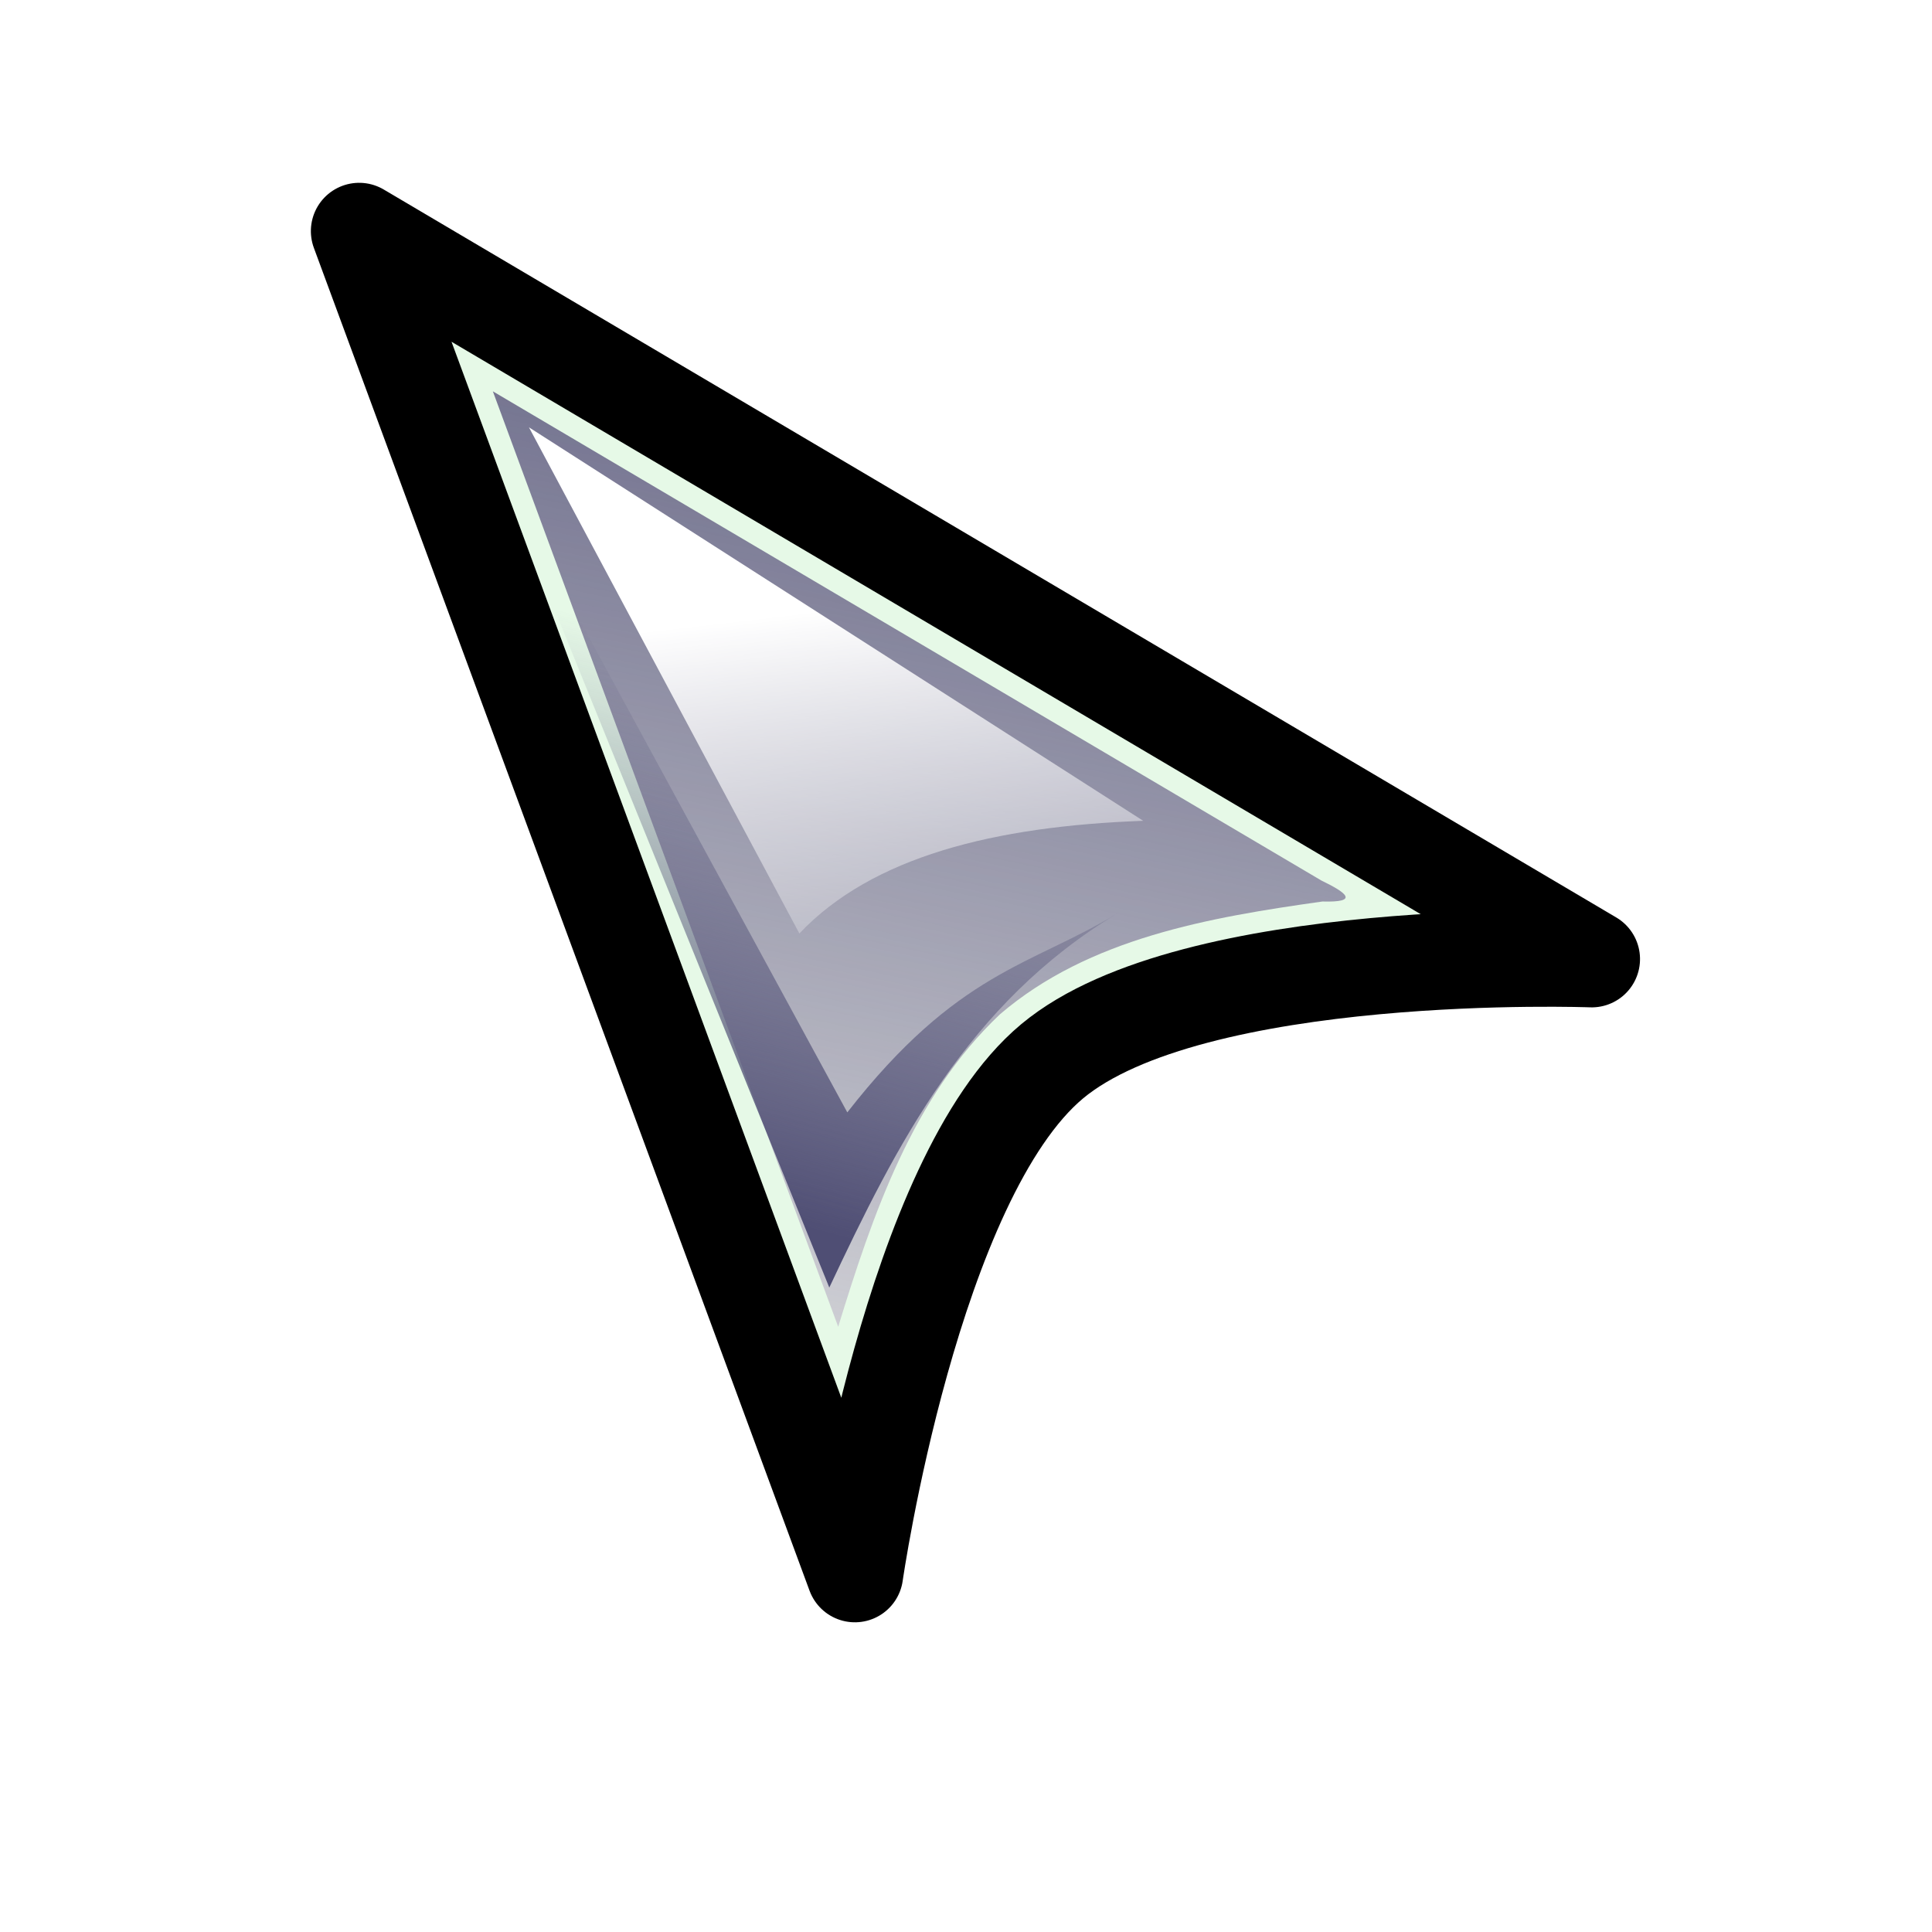 <?xml version="1.0" encoding="UTF-8" standalone="no"?>
<svg
   inkscape:version="1.2.1 (9c6d41e410, 2022-07-14)"
   id="svg8"
   version="1.1"
   viewBox="0 0 40 40"
   height="40"
   width="40"
   sodipodi:docname="pointer 1.svg"
   inkscape:export-filename="pointer 1.png"
   inkscape:export-xdpi="192"
   inkscape:export-ydpi="192"
   xmlns:inkscape="http://www.inkscape.org/namespaces/inkscape"
   xmlns:sodipodi="http://sodipodi.sourceforge.net/DTD/sodipodi-0.dtd"
   xmlns:xlink="http://www.w3.org/1999/xlink"
   xmlns="http://www.w3.org/2000/svg"
   xmlns:svg="http://www.w3.org/2000/svg"
   xmlns:rdf="http://www.w3.org/1999/02/22-rdf-syntax-ns#"
   xmlns:cc="http://creativecommons.org/ns#"
   xmlns:dc="http://purl.org/dc/elements/1.1/">
  <defs
     id="defs2">
    <linearGradient
       inkscape:collect="always"
       id="linearGradient2060">
      <stop
         style="stop-color:#4f4e74;stop-opacity:1;"
         offset="0"
         id="stop2056" />
      <stop
         style="stop-color:#4f4e74;stop-opacity:0;"
         offset="1"
         id="stop2058" />
    </linearGradient>
    <linearGradient
       inkscape:collect="always"
       id="linearGradient2046">
      <stop
         style="stop-color:#ffffff;stop-opacity:1;"
         offset="0"
         id="stop2042" />
      <stop
         style="stop-color:#ffffff;stop-opacity:0;"
         offset="1"
         id="stop2044" />
    </linearGradient>
    <linearGradient
       inkscape:collect="always"
       id="linearGradient1860">
      <stop
         style="stop-color:#4f4e74;stop-opacity:0.753;"
         offset="0"
         id="stop1856" />
      <stop
         style="stop-color:#4f4e74;stop-opacity:0;"
         offset="1"
         id="stop1858" />
    </linearGradient>
    <mask
       maskUnits="userSpaceOnUse"
       id="mask4662">
      <rect
         style="fill:url(#linearGradient4666);fill-opacity:1;stroke:none;stroke-width:3;stroke-linecap:round;paint-order:markers stroke fill"
         id="rect4664"
         width="88.509"
         height="60.309"
         x="-133.74"
         y="-153.005" />
    </mask>
    <linearGradient
       inkscape:collect="always"
       xlink:href="#linearGradient4164"
       id="linearGradient4666"
       gradientUnits="userSpaceOnUse"
       x1="-99.956"
       y1="-122.851"
       x2="-98.56"
       y2="-122.851" />
    <linearGradient
       inkscape:collect="always"
       id="linearGradient4164">
      <stop
         style="stop-color:#ffffff;stop-opacity:0.5"
         offset="0"
         id="stop4160" />
      <stop
         style="stop-color:#ffffff;stop-opacity:1"
         offset="1"
         id="stop4162" />
    </linearGradient>
    <mask
       maskUnits="userSpaceOnUse"
       id="mask4662-4">
      <rect
         style="fill:url(#linearGradient4666);fill-opacity:1;stroke:none;stroke-width:3;stroke-linecap:round;paint-order:markers stroke fill"
         id="rect4664-9"
         width="88.509"
         height="60.309"
         x="-133.74"
         y="-153.005" />
    </mask>
    <filter
       inkscape:collect="always"
       style="color-interpolation-filters:sRGB"
       id="filter1811"
       x="-0.048"
       y="-0.048"
       width="1.096"
       height="1.096">
      <feGaussianBlur
         inkscape:collect="always"
         stdDeviation="0.815"
         id="feGaussianBlur1813" />
    </filter>
    <clipPath
       clipPathUnits="userSpaceOnUse"
       id="clipPath1827">
      <path
         id="path1829"
         style="fill:#ffffff;stroke:none;stroke-width:2;stroke-linecap:round;stroke-linejoin:round;stroke-dasharray:none;stroke-opacity:1;paint-order:fill markers stroke;stop-color:#000000"
         inkscape:transform-center-y="0.3059654"
         d="M 9.013,7.878 26.581,44.856 c 0,0 0.598,-11.407 4.301,-15.109 3.703,-3.702 15.108,-4.299 15.108,-4.299 z"
         sodipodi:nodetypes="cczcc"
         inkscape:transform-center-x="-0.30665579" />
    </clipPath>
    <linearGradient
       inkscape:collect="always"
       xlink:href="#linearGradient1860"
       id="linearGradient1862"
       x1="24.681"
       y1="13.191"
       x2="20.973"
       y2="45.418"
       gradientUnits="userSpaceOnUse" />
    <linearGradient
       inkscape:collect="always"
       xlink:href="#linearGradient2046"
       id="linearGradient2048"
       x1="22.473"
       y1="17.752"
       x2="25.054"
       y2="30.09"
       gradientUnits="userSpaceOnUse"
       gradientTransform="translate(-0.378,-0.063)" />
    <filter
       inkscape:collect="always"
       style="color-interpolation-filters:sRGB"
       id="filter2050"
       x="-0.01"
       y="-0.014"
       width="1.021"
       height="1.028">
      <feGaussianBlur
         inkscape:collect="always"
         stdDeviation="0.081"
         id="feGaussianBlur2052" />
    </filter>
    <linearGradient
       inkscape:collect="always"
       xlink:href="#linearGradient2060"
       id="linearGradient2062"
       x1="24.739"
       y1="35.189"
       x2="27.383"
       y2="20.207"
       gradientUnits="userSpaceOnUse" />
    <filter
       inkscape:collect="always"
       style="color-interpolation-filters:sRGB"
       id="filter2064"
       x="-0.013"
       y="-0.011"
       width="1.026"
       height="1.022">
      <feGaussianBlur
         inkscape:collect="always"
         stdDeviation="0.103"
         id="feGaussianBlur2066" />
    </filter>
  </defs>
  <sodipodi:namedview
     guidetolerance="19.9"
     objecttolerance="11"
     inkscape:showpageshadow="false"
     borderlayer="true"
     inkscape:pagecheckerboard="false"
     units="px"
     showgrid="true"
     inkscape:document-rotation="0"
     inkscape:current-layer="layer1"
     inkscape:document-units="px"
     inkscape:cy="30.090186"
     inkscape:cx="11.456933"
     inkscape:zoom="7.942789"
     inkscape:pageshadow="2"
     inkscape:pageopacity="0"
     borderopacity="1"
     bordercolor="#931476"
     pagecolor="#808080"
     id="base"
     gridtolerance="11.4"
     inkscape:window-width="1920"
     inkscape:window-height="1013"
     inkscape:window-x="-9"
     inkscape:window-y="-9"
     inkscape:window-maximized="1"
     inkscape:blackoutopacity="0.0"
     inkscape:deskcolor="#636363"
     inkscape:snap-global="false" />
  <g
     id="layer1"
     inkscape:groupmode="layer"
     inkscape:label="workspace">
    <g
       id="g2074"
       transform="matrix(0.721,0.065,-0.065,0.721,1.45,-1.481)"
       inkscape:transform-center-x="-10.820564"
       inkscape:transform-center-y="11.568464"
       style="stroke-width:1.381">
      <path
         id="path1699"
         style="fill:#d6d9d5;fill-opacity:0.5;stroke:none;stroke-width:2.763;stroke-linecap:round;stroke-linejoin:round;stroke-dasharray:none;stroke-opacity:1;paint-order:fill markers stroke;stop-color:#000000"
         inkscape:transform-center-y="0.3059654"
         d="M 9.013,7.878 26.581,44.856 c 0,0 0.598,-11.407 4.301,-15.109 3.703,-3.702 15.108,-4.299 15.108,-4.299 z"
         sodipodi:nodetypes="cczcc"
         inkscape:transform-center-x="-0.30665579" />
      <path
         id="path1831"
         style="fill:url(#linearGradient1862);fill-opacity:1;stroke:none;stroke-width:2.763;stroke-linecap:round;stroke-linejoin:round;stroke-dasharray:none;stroke-opacity:1;paint-order:fill markers stroke;stop-color:#000000"
         inkscape:transform-center-y="0.3059654"
         d="M 9.013,7.878 26.581,44.856 c 0,0 0.598,-11.407 4.301,-15.109 3.703,-3.702 15.108,-4.299 15.108,-4.299 z"
         sodipodi:nodetypes="cczcc"
         inkscape:transform-center-x="-0.30665579" />
      <path
         id="path1804"
         style="fill:#e6f9e7;stroke:none;stroke-width:2.763;stroke-linecap:round;stroke-linejoin:round;stroke-dasharray:none;stroke-opacity:1;paint-order:fill markers stroke;filter:url(#filter1811);stop-color:#000000"
         inkscape:transform-center-x="-0.30665579"
         inkscape:transform-center-y="0.3059654"
         d="M 8.936,6.039 C 8.619,6.017 8.316,6.026 8.082,6.193 L 7.107,7.273 c 0.036,0.825 0.046,1.657 0.529,2.365 L 24.775,45.713 c 0.501,0.301 0.888,1 1.463,1.037 0.582,-0.195 1.463,0.068 1.707,-0.643 0.355,-0.531 0.755,-1.048 0.674,-1.723 0.358,-3.847 0.878,-7.768 2.447,-11.332 0.58,-1.44 1.743,-2.568 3.178,-3.146 3.596,-1.569 7.549,-2.083 11.426,-2.434 0.722,0.022 1.273,-0.55 1.912,-0.814 0.037,-0.582 0.481,-1.248 0.25,-1.775 -0.459,-0.609 -0.812,-1.351 -1.617,-1.543 L 9.871,6.072 C 9.582,6.114 9.252,6.061 8.936,6.039 Z M 13.232,12.098 38.09,23.906 c 0.768,0.289 1.129,0.529 0.082,0.594 -3.167,0.741 -6.555,1.639 -8.896,4.041 -2.274,2.575 -3.113,6.038 -3.805,9.316 z"
         clip-path="url(#clipPath1827)" />
      <path
         id="path1802"
         style="fill:none;stroke:#000000;stroke-width:2.763;stroke-linecap:round;stroke-linejoin:round;stroke-dasharray:none;stroke-opacity:1;paint-order:fill markers stroke;stop-color:#000000"
         inkscape:transform-center-y="0.3059654"
         d="M 9.013,7.878 26.581,44.856 c 0,0 0.598,-11.407 4.301,-15.109 3.703,-3.702 15.108,-4.299 15.108,-4.299 z"
         sodipodi:nodetypes="cczcc"
         inkscape:transform-center-x="-0.30665579" />
      <path
         style="font-variation-settings:normal;opacity:1;mix-blend-mode:normal;vector-effect:none;fill:url(#linearGradient2048);fill-opacity:1;stroke:none;stroke-width:2.763;stroke-linecap:round;stroke-linejoin:round;stroke-miterlimit:4;stroke-dasharray:none;stroke-dashoffset:0;stroke-opacity:1;-inkscape-stroke:none;filter:url(#filter2050);stop-color:#000000;stop-opacity:1"
         d="m 14.353,13.031 18.507,9.631 c -4.223,0.535 -7.627,1.714 -9.505,4.092 z"
         id="path1988"
         sodipodi:nodetypes="cccc" />
      <path
         style="font-variation-settings:normal;opacity:1;vector-effect:none;fill:url(#linearGradient2062);fill-opacity:1;stroke:none;stroke-width:2.763;stroke-linecap:round;stroke-linejoin:round;stroke-miterlimit:4;stroke-dasharray:none;stroke-dashoffset:0;stroke-opacity:1;-inkscape-stroke:none;filter:url(#filter2064);stop-color:#000000;stop-opacity:1"
         d="m 13.597,14.353 11.52,22.41 c 1.553,-4.257 3.218,-8.454 7.239,-11.394 -2.32,1.711 -4.398,2.049 -7.176,6.358 z"
         id="path2054"
         sodipodi:nodetypes="ccccc" />
    </g>
  </g>
  <g
     inkscape:groupmode="layer"
     id="layer4"
     inkscape:label="tools"
     sodipodi:insensitive="true"
     style="display:none">
    <rect
       style="fill:#3b3c3a;fill-opacity:1;stroke-width:6.207;stroke-linecap:round;paint-order:markers stroke fill"
       id="rect25306"
       width="259.607"
       height="164.721"
       x="9.645"
       y="-181.532" />
    <rect
       style="fill:#7bb79d;fill-opacity:1;stroke:none;stroke-width:5.603;stroke-linecap:round;paint-order:markers stroke fill"
       id="rect4056"
       width="153.404"
       height="112.103"
       x="18.699"
       y="-139.977" />
    <rect
       style="fill:#c29861;fill-opacity:1;stroke:none;stroke-width:3;stroke-linecap:round;paint-order:markers stroke fill"
       id="rect4058"
       width="88.509"
       height="60.309"
       x="-133.74"
       y="-153.005"
       mask="url(#mask4662-4)"
       transform="matrix(1.868,0,0,1.868,344.683,145.537)" />
  </g>
</svg>
